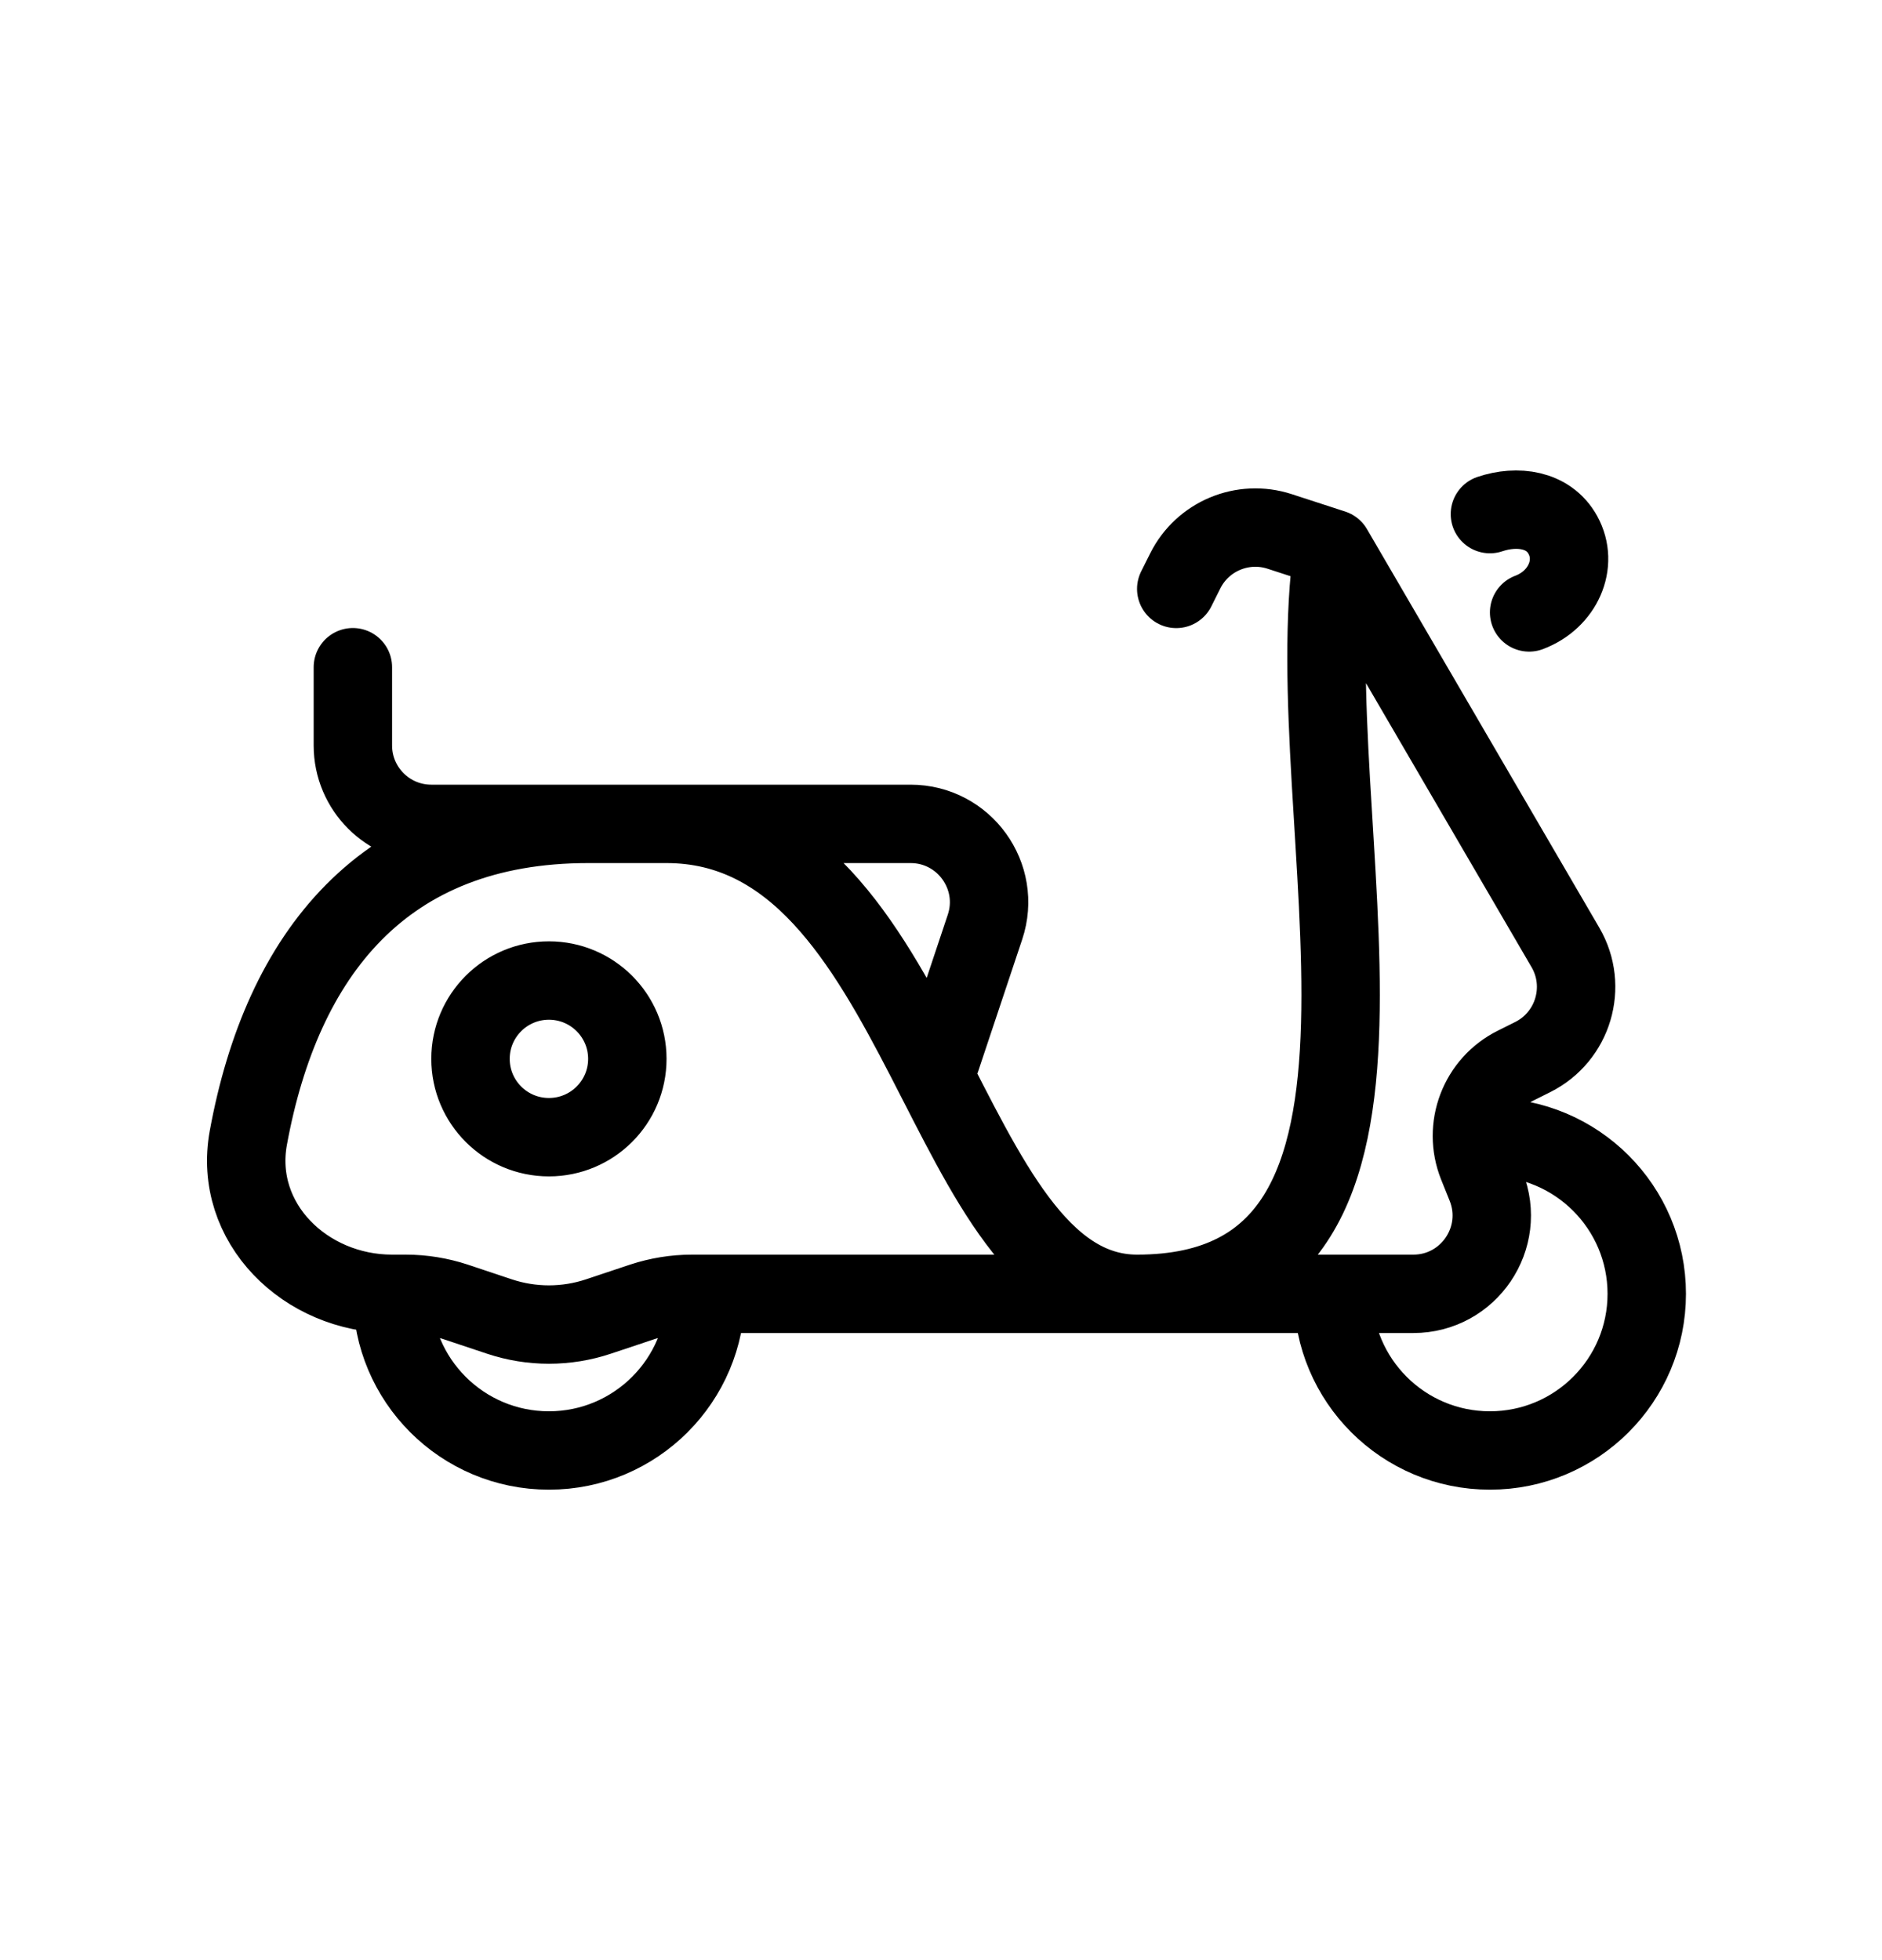 <svg width="24" height="25" viewBox="0 0 24 25" fill="none" xmlns="http://www.w3.org/2000/svg">
<path d="M17 16.502C17 17.605 17.895 18.5 19 18.5C20.105 18.5 21 17.605 21 16.502C21 15.399 20.105 14.504 19 14.504M19.5 7.811C19.93 7.649 20.133 7.191 19.93 6.823C19.748 6.492 19.346 6.44 19 6.557M9 16.502C9 17.605 8.104 18.5 7 18.5C5.895 18.5 5 17.605 5 16.502M5 16.502L5.176 16.502C5.39 16.502 5.604 16.537 5.808 16.604L6.368 16.791C6.778 16.928 7.222 16.928 7.632 16.791L8.192 16.604C8.396 16.537 8.609 16.502 8.824 16.502H13M5 16.502C3.895 16.502 2.968 15.598 3.167 14.511C3.595 12.179 4.885 10.508 7.5 10.508M10.5 16.502H14.5M14.5 16.502H18.023C18.731 16.502 19.214 15.787 18.951 15.13L18.842 14.859C18.649 14.376 18.858 13.825 19.324 13.593L19.546 13.482C20.062 13.224 20.254 12.583 19.963 12.084L17 7M14.5 16.502C18.576 16.502 16.5 10.5 17 7M14.5 16.502C12 16.502 11.814 10.508 8.5 10.508M17 7L16.318 6.778C15.848 6.625 15.336 6.839 15.115 7.281L15 7.511M12 13.505L12.561 11.824C12.777 11.177 12.295 10.508 11.612 10.508H5.5C4.948 10.508 4.5 10.06 4.5 9.508V8.51M8 13.505C8 14.057 7.552 14.504 7 14.504C6.448 14.504 6 14.057 6 13.505C6 12.953 6.448 12.506 7 12.506C7.552 12.506 8 12.953 8 13.505Z" stroke="currentColor" stroke-linecap="round" stroke-linejoin="round"/>
</svg>
